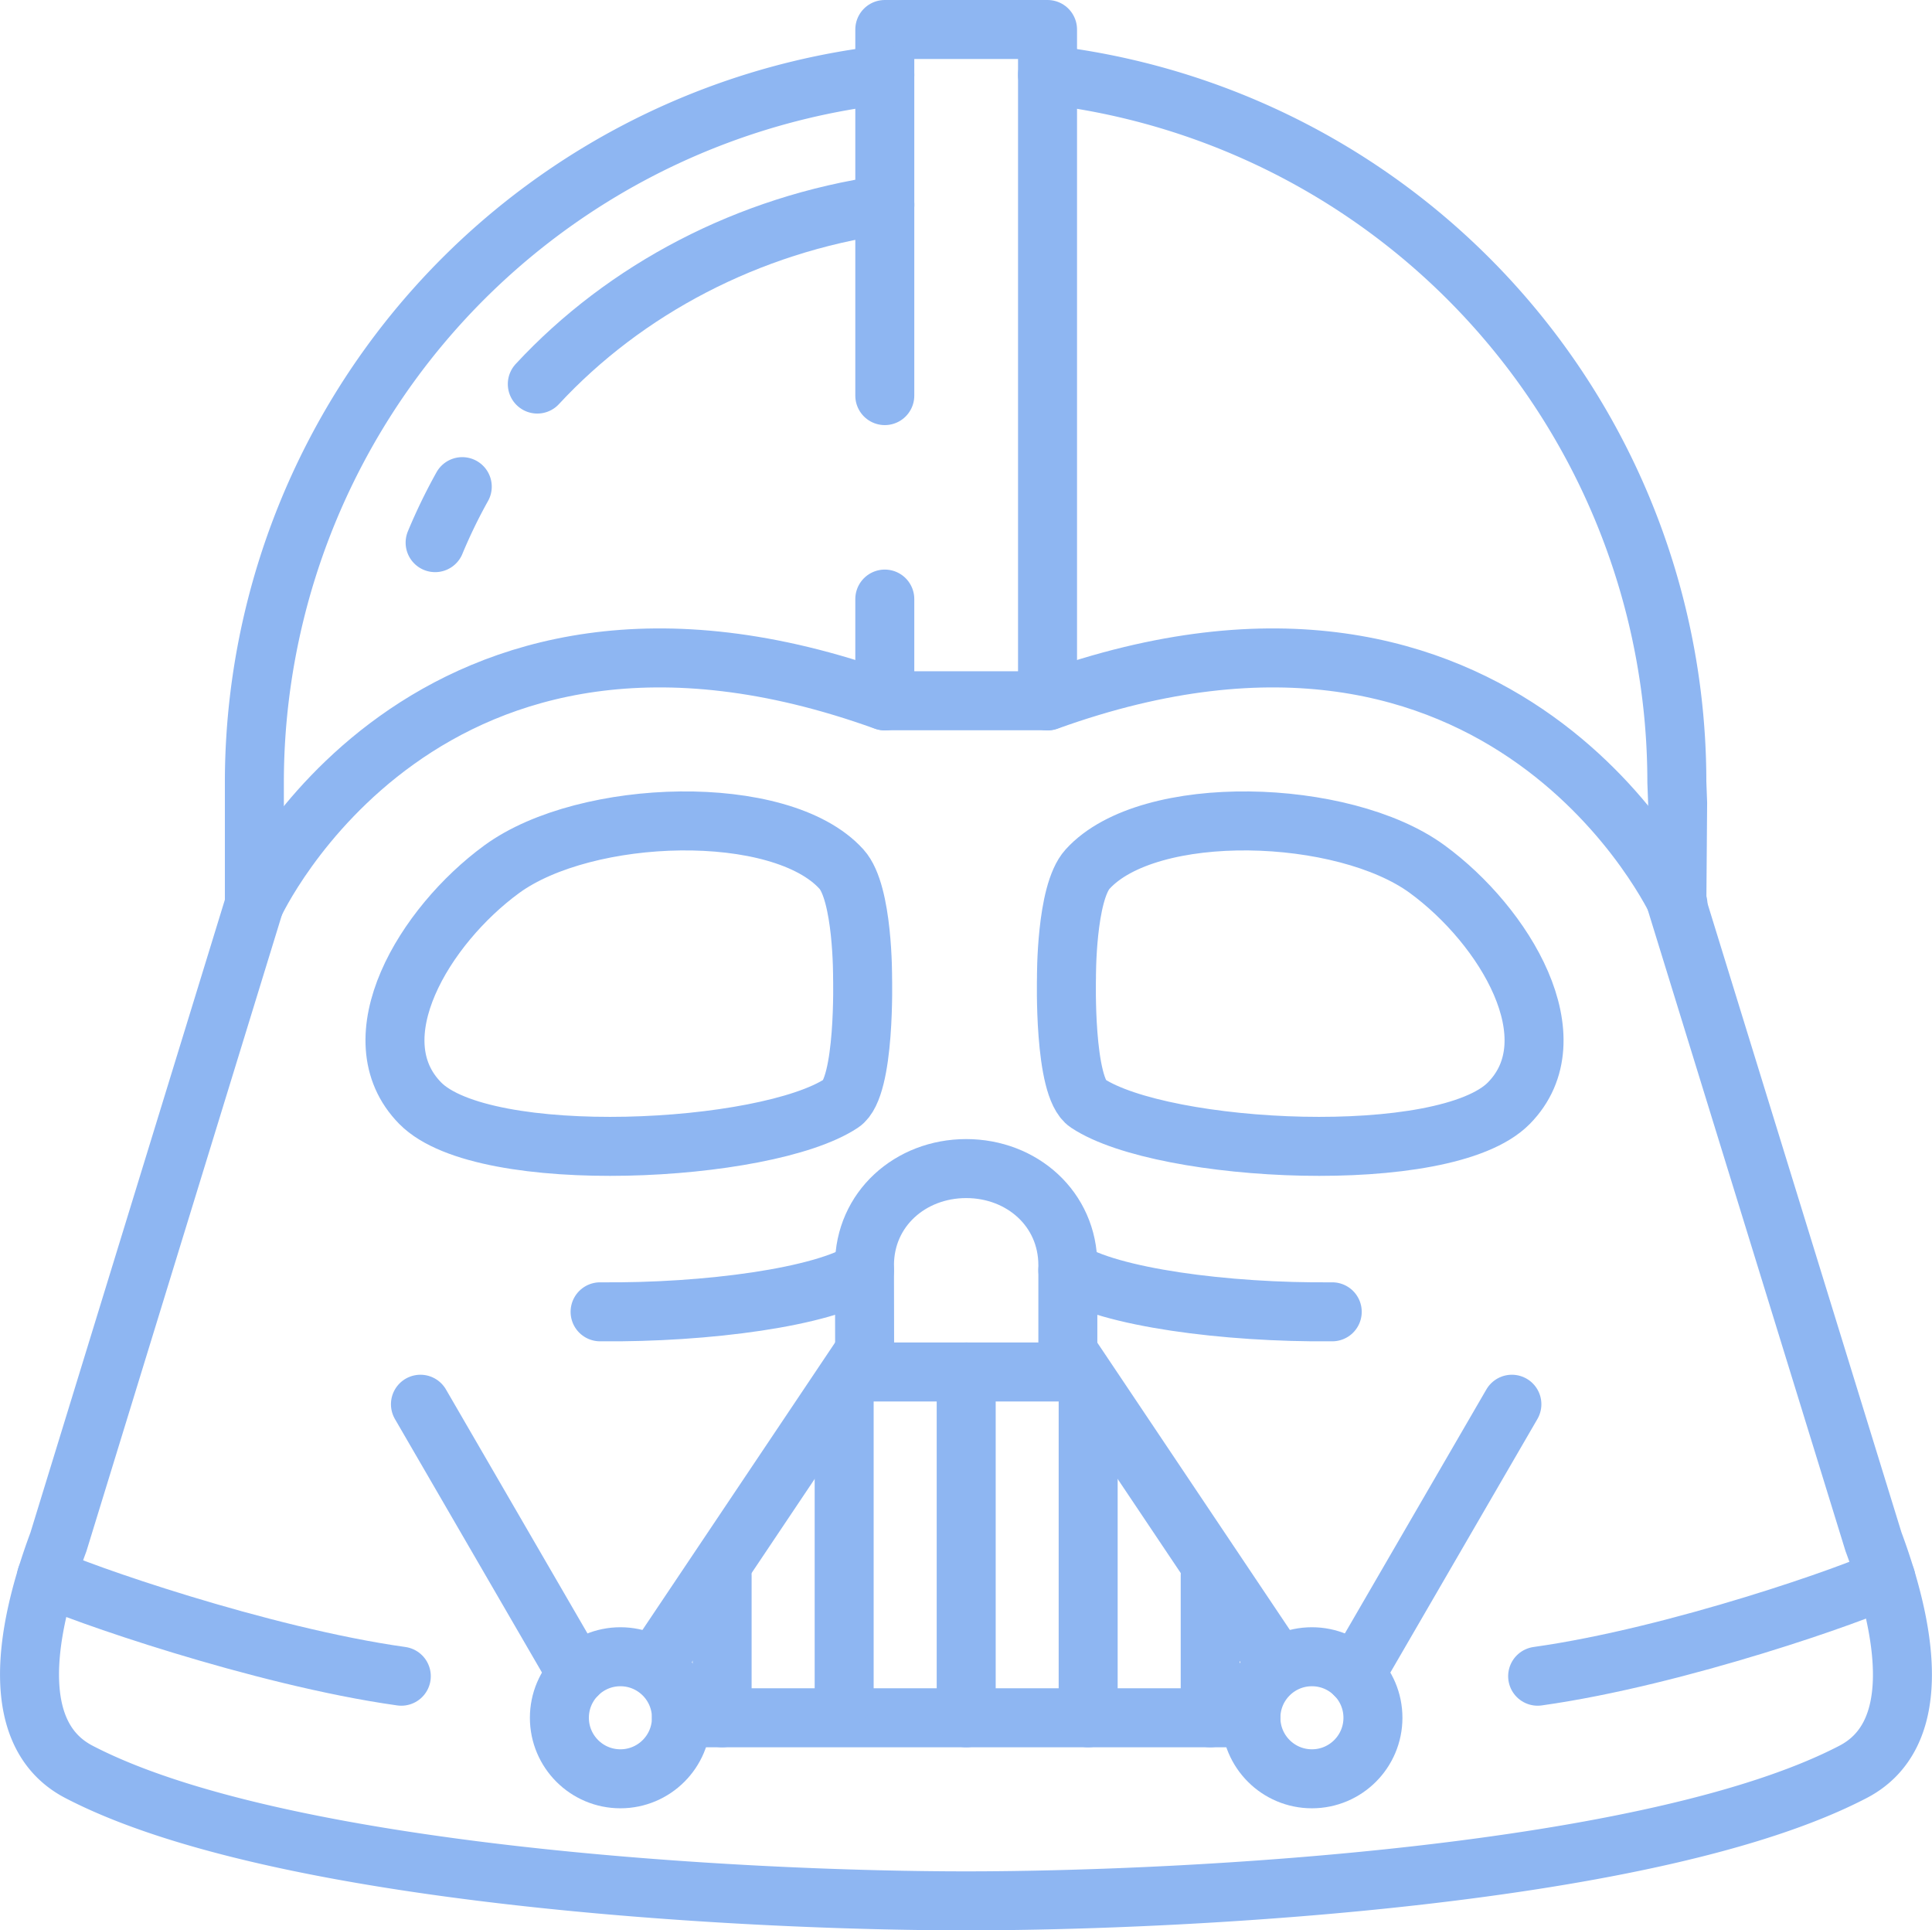 <svg id="Laag_1" data-name="Laag 1" xmlns="http://www.w3.org/2000/svg" viewBox="0 0 294.78 294.48"><defs><style>.cls-1,.cls-2{fill:none;stroke:#8eb6f2;stroke-linecap:round;stroke-width:9px;}.cls-1{stroke-linejoin:round;}.cls-2{stroke-miterlimit:10;}</style></defs><title>character-icon</title><path class="cls-1" d="M165.54,196.55c6.27,4.09,24.07,6.49,40.34,6.33" transform="translate(-2.61 -2.76)"/><path class="cls-1" d="M134.51,196.55c-6.27,4.09-24.07,6.49-40.34,6.33" transform="translate(-2.61 -2.76)"/><polyline class="cls-1" points="135 60.35 135 4.5 159.83 4.5 159.83 106.9 135 106.9 135 91.39"/><path class="cls-1" d="M134.51,195.77c0-8.57,7-14.74,15.52-14.74s15.51,6.17,15.51,14.74v16.29h-31Z" transform="translate(-2.61 -2.76)"/><circle class="cls-1" cx="94.66" cy="262.05" r="9.31"/><circle class="cls-1" cx="200.17" cy="262.05" r="9.31"/><line class="cls-1" x1="103.97" y1="262.05" x2="190.86" y2="262.05"/><line class="cls-1" x1="100.34" y1="253.28" x2="131.9" y2="206.2"/><line class="cls-1" x1="194.49" y1="253.28" x2="162.93" y2="206.2"/><line class="cls-1" x1="147.42" y1="209.3" x2="147.42" y2="262.05"/><line class="cls-1" x1="128.8" y1="212.4" x2="128.8" y2="258.95"/><line class="cls-1" x1="166.03" y1="212.4" x2="166.03" y2="262.05"/><line class="cls-1" x1="184.65" y1="240.33" x2="184.65" y2="262.05"/><line class="cls-1" x1="110.18" y1="240.33" x2="110.18" y2="262.05"/><path class="cls-1" d="M131,135.35c3.32,3.65,3.22,16.55,3.22,16.55s.45,16.74-3.22,19.16c-11.51,7.62-54.55,9.86-64.27,0s.61-27.06,12.45-35.71C92,126,121.73,125.09,131,135.35Z" transform="translate(-2.61 -2.76)"/><path class="cls-1" d="M168.55,135.35c-3.32,3.65-3.22,16.55-3.22,16.55s-.45,16.74,3.22,19.16c11.51,7.62,54.55,9.86,64.27,0s-.62-27.06-12.45-35.71C207.6,126,177.86,125.09,168.55,135.35Z" transform="translate(-2.61 -2.76)"/><line class="cls-2" x1="206.75" y1="255.47" x2="230.68" y2="214.22"/><path class="cls-2" d="M84.59,61.35C98,46.88,116.78,37,137.62,34" transform="translate(-2.61 -2.76)"/><path class="cls-2" d="M69,85.54A82.75,82.75,0,0,1,73.14,77" transform="translate(-2.61 -2.76)"/><line class="cls-2" x1="88.08" y1="255.47" x2="64.15" y2="214.22"/><path class="cls-2" d="M237.22,258.47c21.41-3,49-12.78,53.14-14.92" transform="translate(-2.61 -2.76)"/><path class="cls-2" d="M63.84,258.47c-21.42-3-50-13-54.15-15.15" transform="translate(-2.61 -2.76)"/><path class="cls-2" d="M258.63,140.69s-25.85-56.37-96.19-31" transform="translate(-2.61 -2.76)"/><path class="cls-2" d="M41.42,140.69s25.86-56.37,96.2-31" transform="translate(-2.61 -2.76)"/><path class="cls-2" d="M137.61,14.18A108.72,108.72,0,0,0,41.42,122.07v18.62L11.52,238C6,252.79,4.28,267.66,14.65,273.06,45,288.86,115.56,292.74,150,292.74s105-3.88,135.35-19.68c10.38-5.4,8.63-20.27,3.11-35.11l-30-97.26.12-15.42-.12-3.2A108.62,108.62,0,0,0,162.44,14.18" transform="translate(-2.61 -2.76)"/></svg>